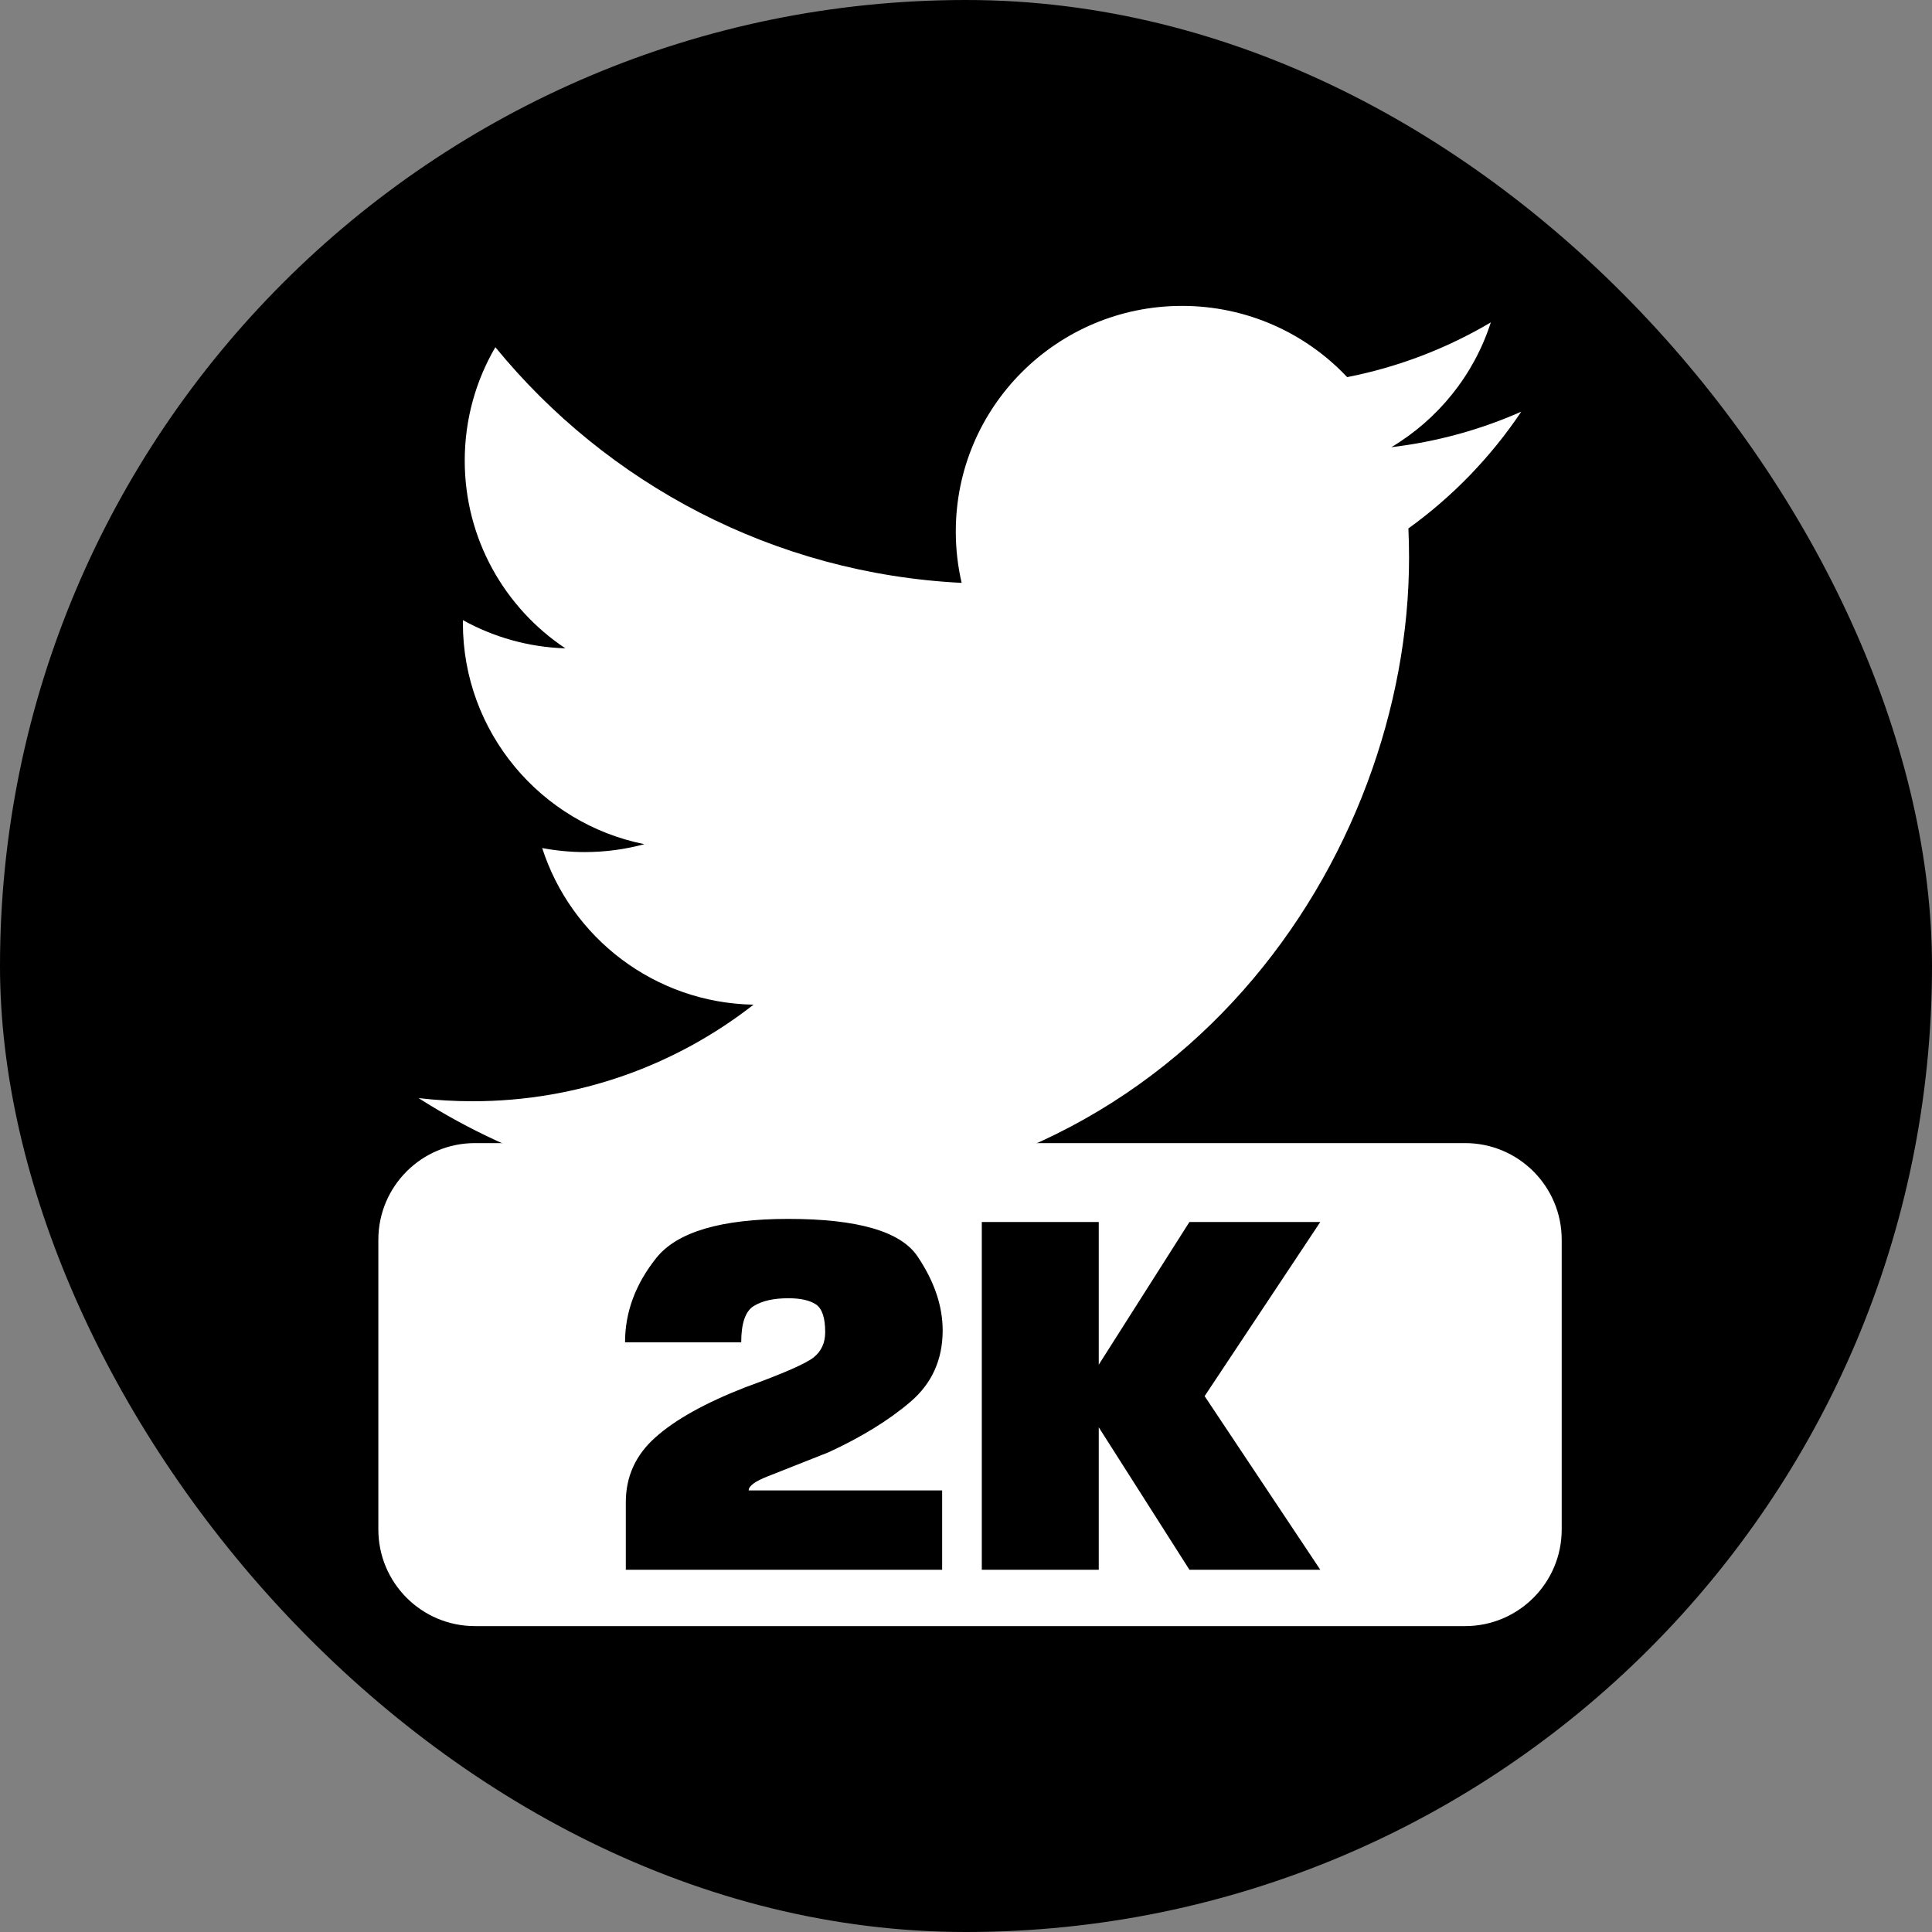 <svg width="240" height="240" viewBox="0 0 240 240" fill="none" xmlns="http://www.w3.org/2000/svg">
<rect x="0" y="0" width="240" height="240" fill="#808080" stroke="none"/>
<g clip-path="url(#clip0_947_1307)">
<rect width="240" height="240" rx="120" fill="black"/>
<path fill-rule="evenodd" clip-rule="evenodd" d="M59 142C52.373 142 47 147.373 47 154V190C47 196.627 52.373 202 59 202H182C188.627 202 194 196.627 194 190V154C194 147.373 188.627 142 182 142H59ZM117.037 195H77.741V186.616C77.741 183.416 78.967 180.728 81.421 178.552C83.874 176.355 87.586 174.285 92.557 172.344C97.314 170.616 100.162 169.368 101.101 168.6C102.039 167.832 102.509 166.797 102.509 165.496C102.509 163.704 102.125 162.552 101.357 162.04C100.589 161.528 99.447 161.272 97.933 161.272C96.119 161.272 94.69 161.592 93.645 162.232C92.599 162.872 92.077 164.376 92.077 166.744H77.645C77.645 163.011 78.935 159.523 81.517 156.28C84.098 153.037 89.57 151.416 97.933 151.416C106.53 151.416 111.874 152.963 113.965 156.056C116.055 159.149 117.101 162.221 117.101 165.272C117.101 168.899 115.767 171.853 113.101 174.136C110.434 176.419 107.042 178.509 102.925 180.408C99.533 181.752 97.026 182.744 95.405 183.384C93.805 184.003 93.005 184.589 93.005 185.144H117.037V195ZM136.491 195H121.963V151.8H136.491V169.528L147.755 151.8H164.011L149.643 173.432L164.011 195H147.755L136.491 177.304V195Z" fill="white"/>
<path d="M188.979 51.14C183.939 53.369 178.522 54.874 172.838 55.552C178.64 52.084 183.097 46.593 185.195 40.049C179.764 43.261 173.75 45.592 167.348 46.849C162.223 41.402 154.919 38 146.836 38C131.316 38 118.732 50.546 118.732 66.021C118.732 68.218 118.981 70.356 119.461 72.407C96.104 71.239 75.397 60.083 61.536 43.129C59.117 47.267 57.731 52.081 57.731 57.216C57.731 66.939 62.692 75.515 70.233 80.54C65.626 80.395 61.293 79.134 57.504 77.036C57.501 77.152 57.501 77.27 57.501 77.388C57.501 90.965 67.188 102.29 80.044 104.866C77.686 105.506 75.204 105.848 72.641 105.848C70.83 105.848 69.07 105.672 67.353 105.346C70.93 116.478 81.308 124.58 93.606 124.805C83.988 132.321 71.871 136.801 58.704 136.801C56.435 136.801 54.199 136.668 52 136.41C64.437 144.361 79.209 149 95.079 149C146.77 149 175.038 106.301 175.038 69.27C175.038 68.055 175.011 66.847 174.956 65.644C180.447 61.694 185.211 56.759 188.978 51.14H188.979Z" fill="white"/>
</g>
<defs>
<clipPath id="clip0_947_1307">
<rect width="240" height="240" fill="white"/>
</clipPath>
</defs>
</svg>
